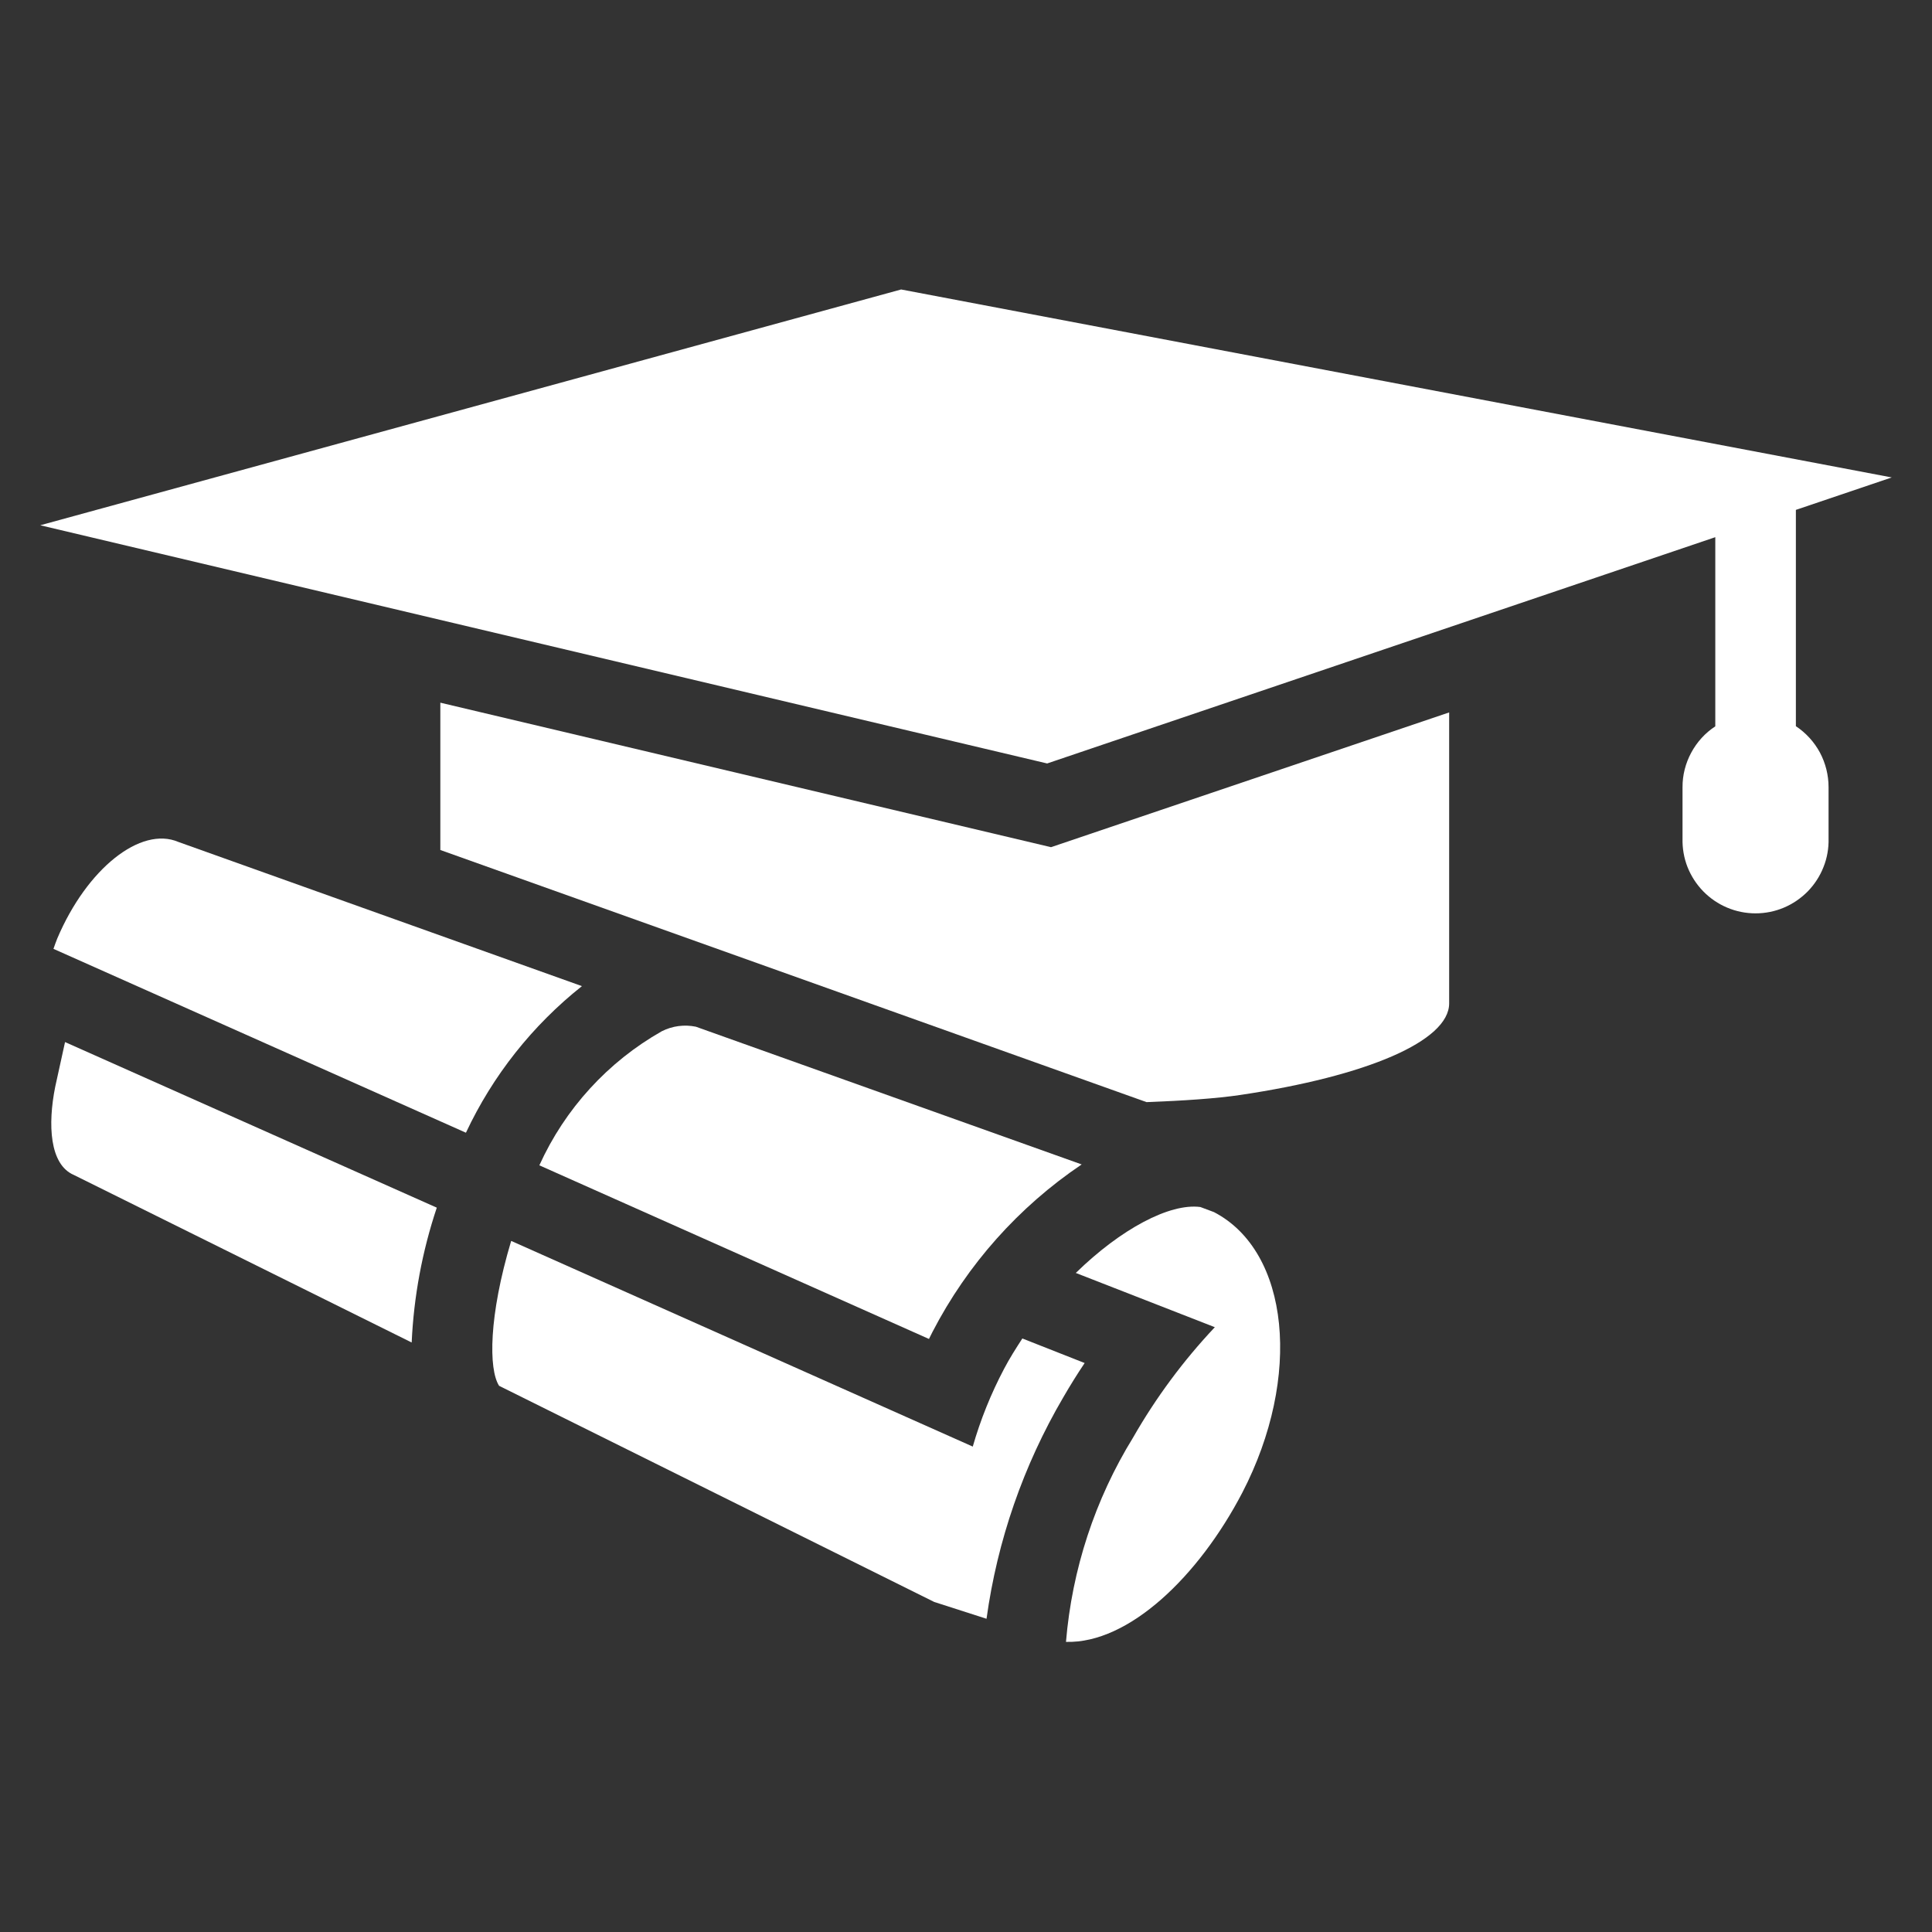<svg width="24" height="24" viewBox="0 0 24 24" fill="none" xmlns="http://www.w3.org/2000/svg">
<rect x="0" y="0" width="24" height="24" fill="#333333" stroke="none"/>
<path d="M22.309 9.021V6.334L23.5 5.931L11.194 3.596L0.5 6.525L13.008 9.484L21.308 6.673V9.023C21.182 9.105 21.08 9.218 21.009 9.35C20.938 9.482 20.9 9.629 20.901 9.779V10.417C20.898 10.538 20.919 10.659 20.963 10.771C21.008 10.884 21.074 10.986 21.159 11.073C21.243 11.159 21.344 11.228 21.456 11.275C21.567 11.322 21.687 11.346 21.808 11.346C21.929 11.346 22.049 11.322 22.16 11.275C22.271 11.228 22.372 11.159 22.457 11.073C22.541 10.986 22.608 10.884 22.652 10.771C22.697 10.659 22.718 10.538 22.715 10.417V9.778C22.715 9.628 22.678 9.481 22.608 9.349C22.537 9.217 22.434 9.104 22.309 9.021Z" fill="white"/>
<path d="M5.47 8.729V10.559L14.243 13.691C14.698 13.674 15.114 13.646 15.407 13.602C16.982 13.368 18.002 12.932 18.002 12.464V8.85L13.056 10.524L5.47 8.729Z" fill="white"/>
<path d="M12.7 16.627C12.62 16.75 12.541 16.874 12.472 17.006C12.31 17.313 12.18 17.636 12.084 17.97L6.35 15.415C6.071 16.346 6.068 17.01 6.2 17.215L11.605 19.9L12.255 20.109C12.389 19.138 12.713 18.204 13.208 17.359C13.293 17.212 13.382 17.069 13.474 16.932L12.7 16.627Z" fill="white"/>
<path d="M0.686 13.5C0.592 13.969 0.615 14.467 0.918 14.596L5.114 16.677C5.14 16.107 5.245 15.543 5.426 15.002L0.808 12.945L0.686 13.5Z" fill="white"/>
<path d="M7.229 12.25L2.216 10.459C1.749 10.259 1.08 10.789 0.711 11.659C0.693 11.702 0.68 11.744 0.664 11.787L5.788 14.071C6.121 13.361 6.614 12.738 7.229 12.25Z" fill="white"/>
<path d="M11.54 16.633C11.554 16.603 11.569 16.574 11.584 16.545C12.018 15.707 12.655 14.992 13.437 14.465L8.644 12.754C8.501 12.725 8.353 12.744 8.222 12.81C7.551 13.19 7.018 13.774 6.7 14.476L11.54 16.633Z" fill="white"/>
<path d="M15.08 15.057L14.911 14.994C14.53 14.944 13.923 15.267 13.364 15.813L15.091 16.487C14.7 16.902 14.359 17.362 14.076 17.857C13.602 18.626 13.317 19.496 13.242 20.396C14.023 20.419 14.892 19.579 15.432 18.543C16.178 17.105 16.02 15.545 15.08 15.057Z" fill="white"/>
</svg>
